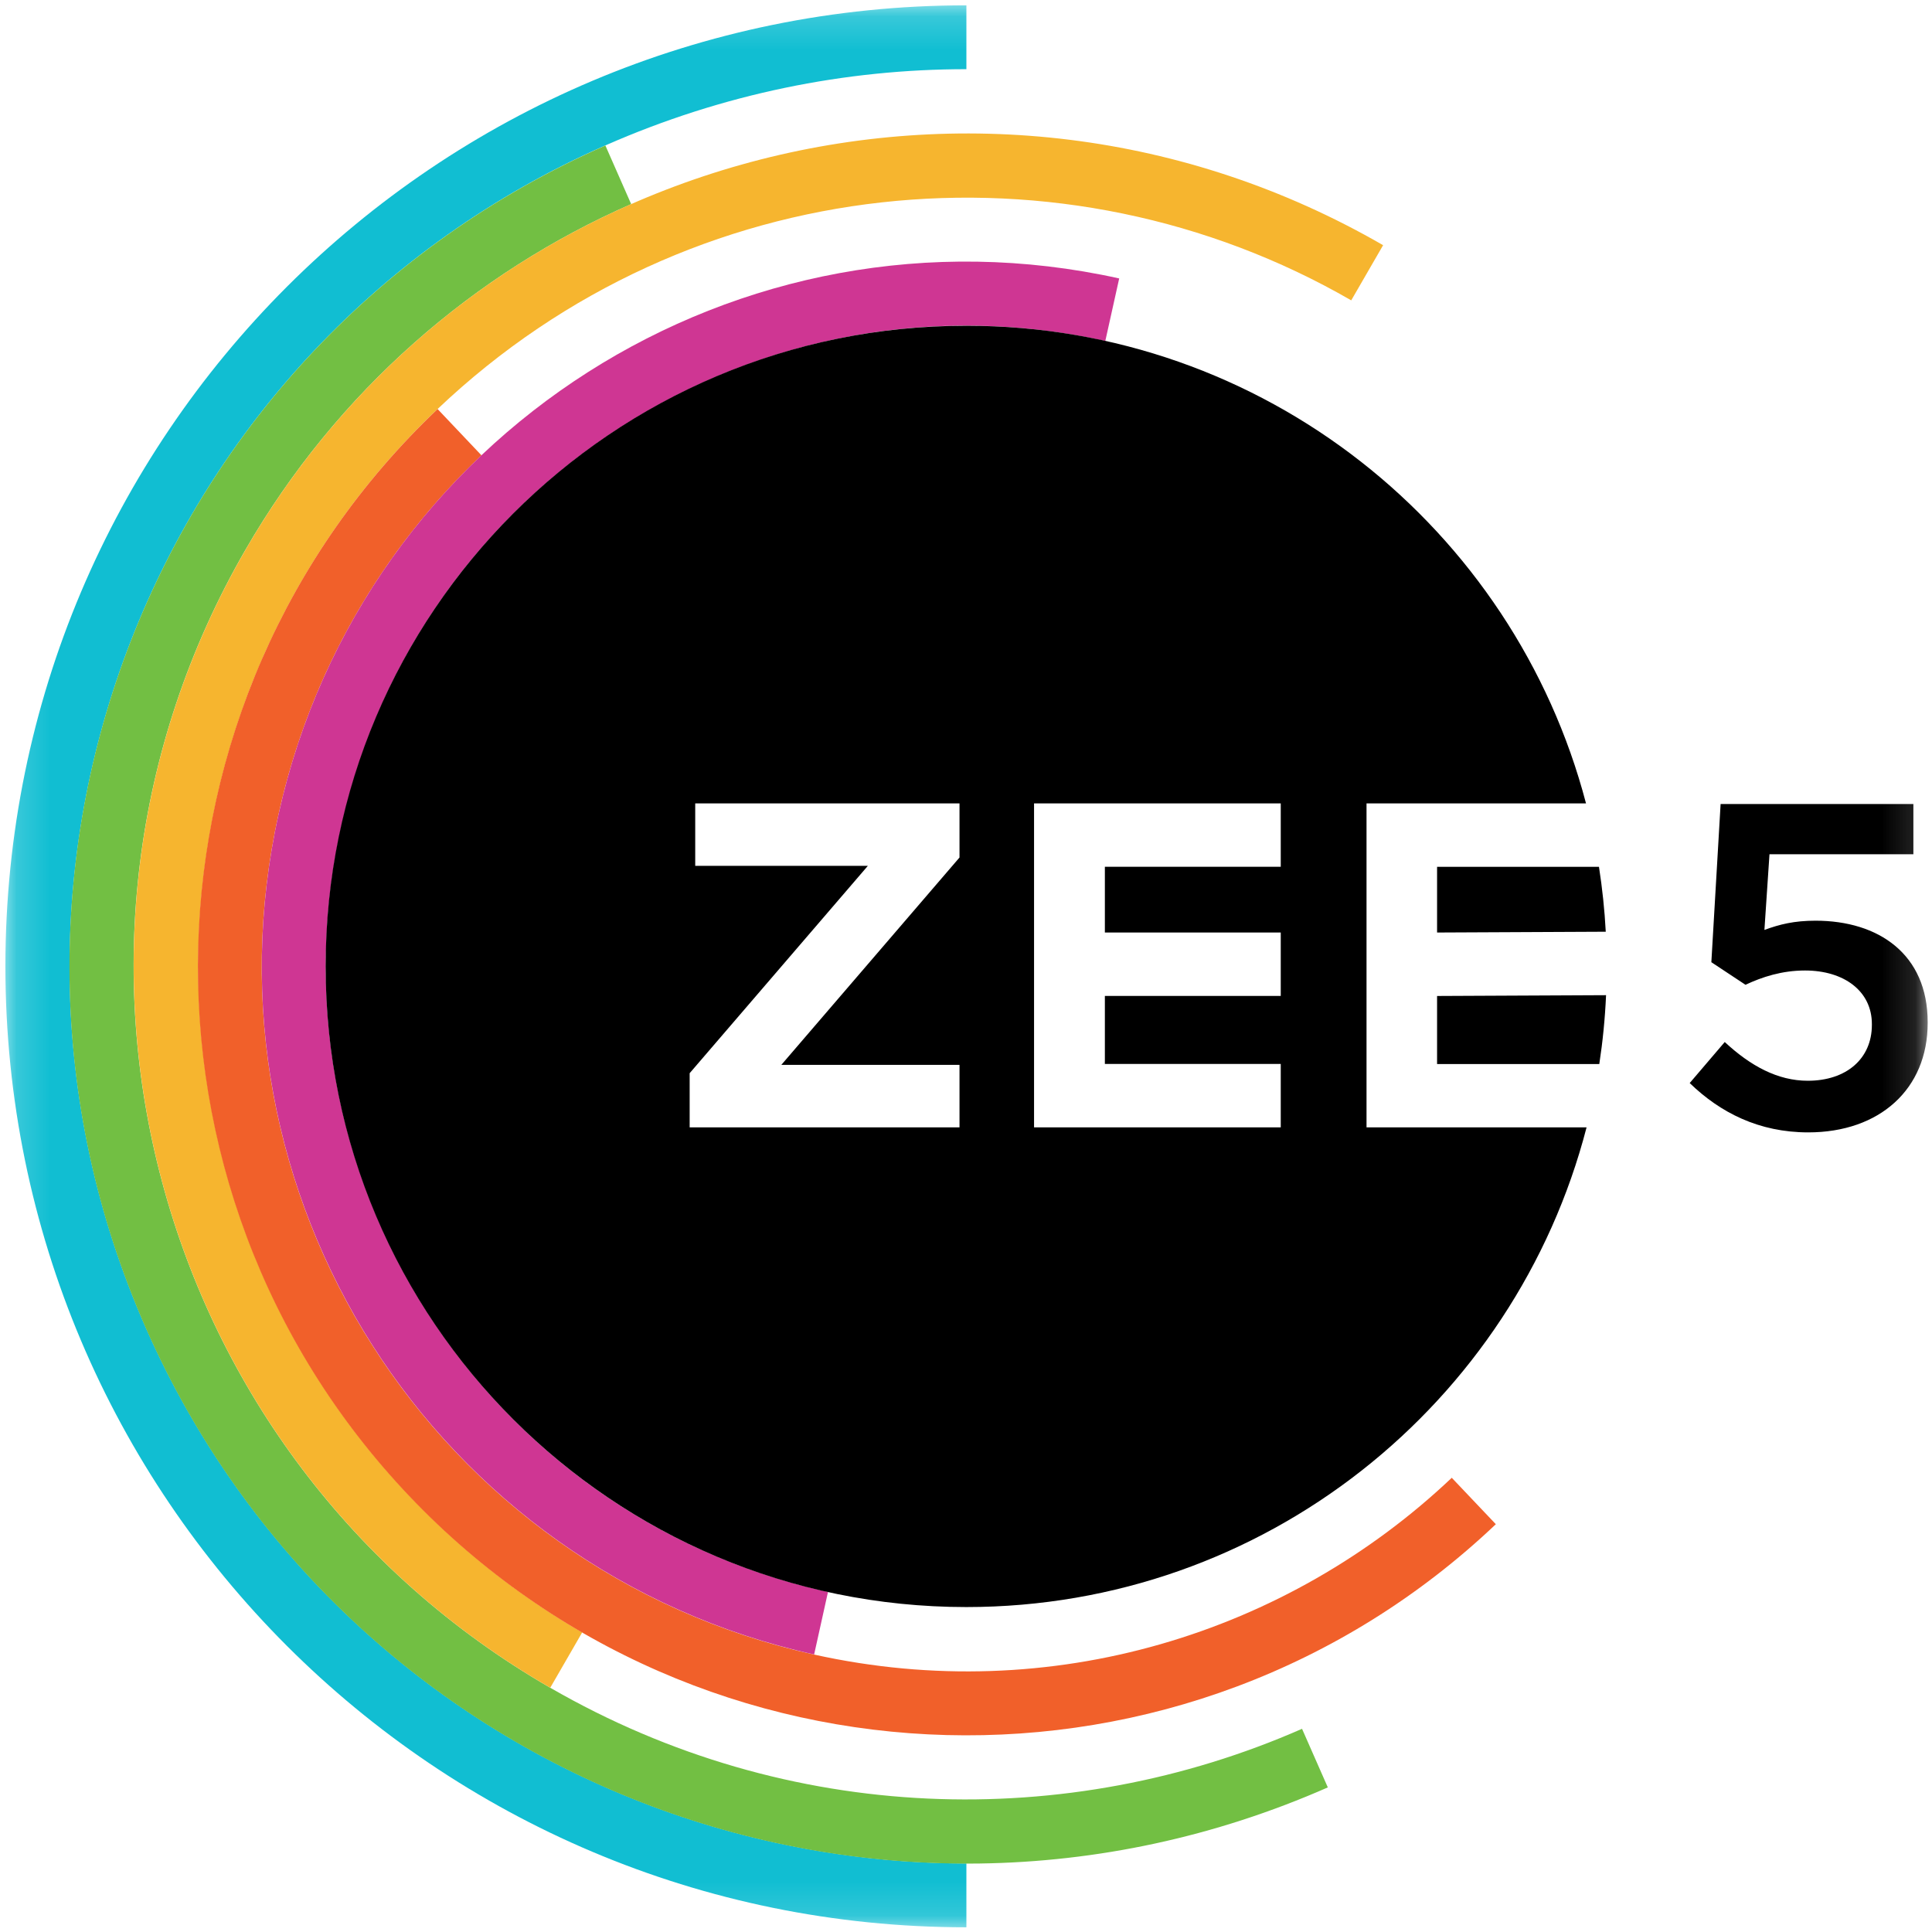 <svg width="58" height="58" viewBox="0 0 58 58" fill="none" xmlns="http://www.w3.org/2000/svg">
<mask id="mask0_1_559" style="mask-type:luminance" maskUnits="userSpaceOnUse" x="0" y="0" width="58" height="58">
<path d="M0.162 57.859H57.862V0.16H0.162V57.859Z" fill="white"/>
</mask>
<g mask="url(#mask0_1_559)">
<path d="M29.012 2.077V0.16C13.079 0.16 0.162 13.076 0.162 29.009C0.162 44.943 13.079 57.859 29.012 57.859V55.942C18.668 55.933 8.809 49.93 4.376 39.854C-1.614 26.243 4.565 10.353 18.177 4.364C21.706 2.811 25.388 2.076 29.012 2.077Z" fill="#11BED2"/>
<path d="M18.948 6.127L18.174 4.368C4.562 10.357 -1.617 26.247 4.372 39.858C10.361 53.47 26.251 59.649 39.862 53.659L39.088 51.9C32.049 54.991 23.684 54.805 16.516 50.666C4.558 43.762 0.461 28.471 7.365 16.512C10.131 11.721 14.243 8.193 18.948 6.127Z" fill="#72BF43"/>
</g>
<mask id="mask1_1_559" style="mask-type:luminance" maskUnits="userSpaceOnUse" x="0" y="0" width="58" height="58">
<path d="M0.168 57.859H57.869V0.16H0.168V57.859Z" fill="white"/>
</mask>
<g mask="url(#mask1_1_559)">
<path d="M40.565 9.017L41.522 7.361C29.563 0.456 14.271 4.554 7.367 16.512C0.463 28.471 4.56 43.763 16.519 50.667L17.478 49.006C15.604 47.922 13.854 46.551 12.289 44.901C3.515 35.654 3.897 21.046 13.143 12.273C20.735 5.068 31.941 4.037 40.565 9.017Z" fill="#F6B52F"/>
<path d="M14.454 13.669L13.137 12.28C3.89 21.054 3.503 35.657 12.277 44.903C21.052 54.149 35.66 54.532 44.906 45.758L43.583 44.364C38.653 49.034 31.568 51.251 24.439 49.671C13.032 47.142 5.835 35.845 8.364 24.438C9.313 20.158 11.495 16.472 14.454 13.669Z" fill="#F1602A"/>
<path d="M33.182 10.237L33.599 8.359C22.191 5.83 10.894 13.027 8.365 24.434C5.836 35.841 13.034 47.139 24.441 49.668L24.857 47.791C24.856 47.791 24.854 47.79 24.853 47.79C14.483 45.491 7.94 35.221 10.239 24.85C12.538 14.48 22.808 7.937 33.178 10.236C33.18 10.237 33.181 10.237 33.182 10.237Z" fill="#CF3693"/>
<path d="M50.726 32.514L51.778 31.282C52.553 32.002 53.37 32.445 54.27 32.445C55.433 32.445 56.195 31.78 56.195 30.769V30.741C56.195 29.758 55.364 29.135 54.187 29.135C53.495 29.135 52.9 29.329 52.401 29.564L51.376 28.886L51.654 24.137H57.441V25.646H53.121L52.969 27.917C53.426 27.75 53.855 27.64 54.505 27.64C56.389 27.64 57.87 28.637 57.87 30.686V30.714C57.87 32.694 56.43 33.995 54.284 33.995C52.803 33.995 51.64 33.4 50.726 32.514Z" fill="black"/>
<path d="M43.142 31.943H48.012C48.116 31.265 48.184 30.575 48.215 29.876L43.142 29.9V31.943Z" fill="black"/>
<path d="M43.142 26.022V27.995L48.206 27.971C48.171 27.311 48.102 26.662 48.002 26.022H43.142Z" fill="black"/>
<path d="M41.024 33.844V24.118H47.613C45.449 15.866 37.94 9.779 29.009 9.779C18.387 9.779 9.776 18.39 9.776 29.012C9.776 39.634 18.387 48.245 29.009 48.245C37.962 48.245 45.486 42.127 47.63 33.844H41.024ZM28.805 25.743L23.456 31.968H28.805V33.844H20.704V32.218L26.054 25.993H20.871V24.118H28.805V25.743ZM38.449 26.021H33.169V27.994H38.449V29.898H33.169V31.941H38.449V33.844H31.043V24.118H38.449V26.021Z" fill="black"/>
</g>
</svg>
